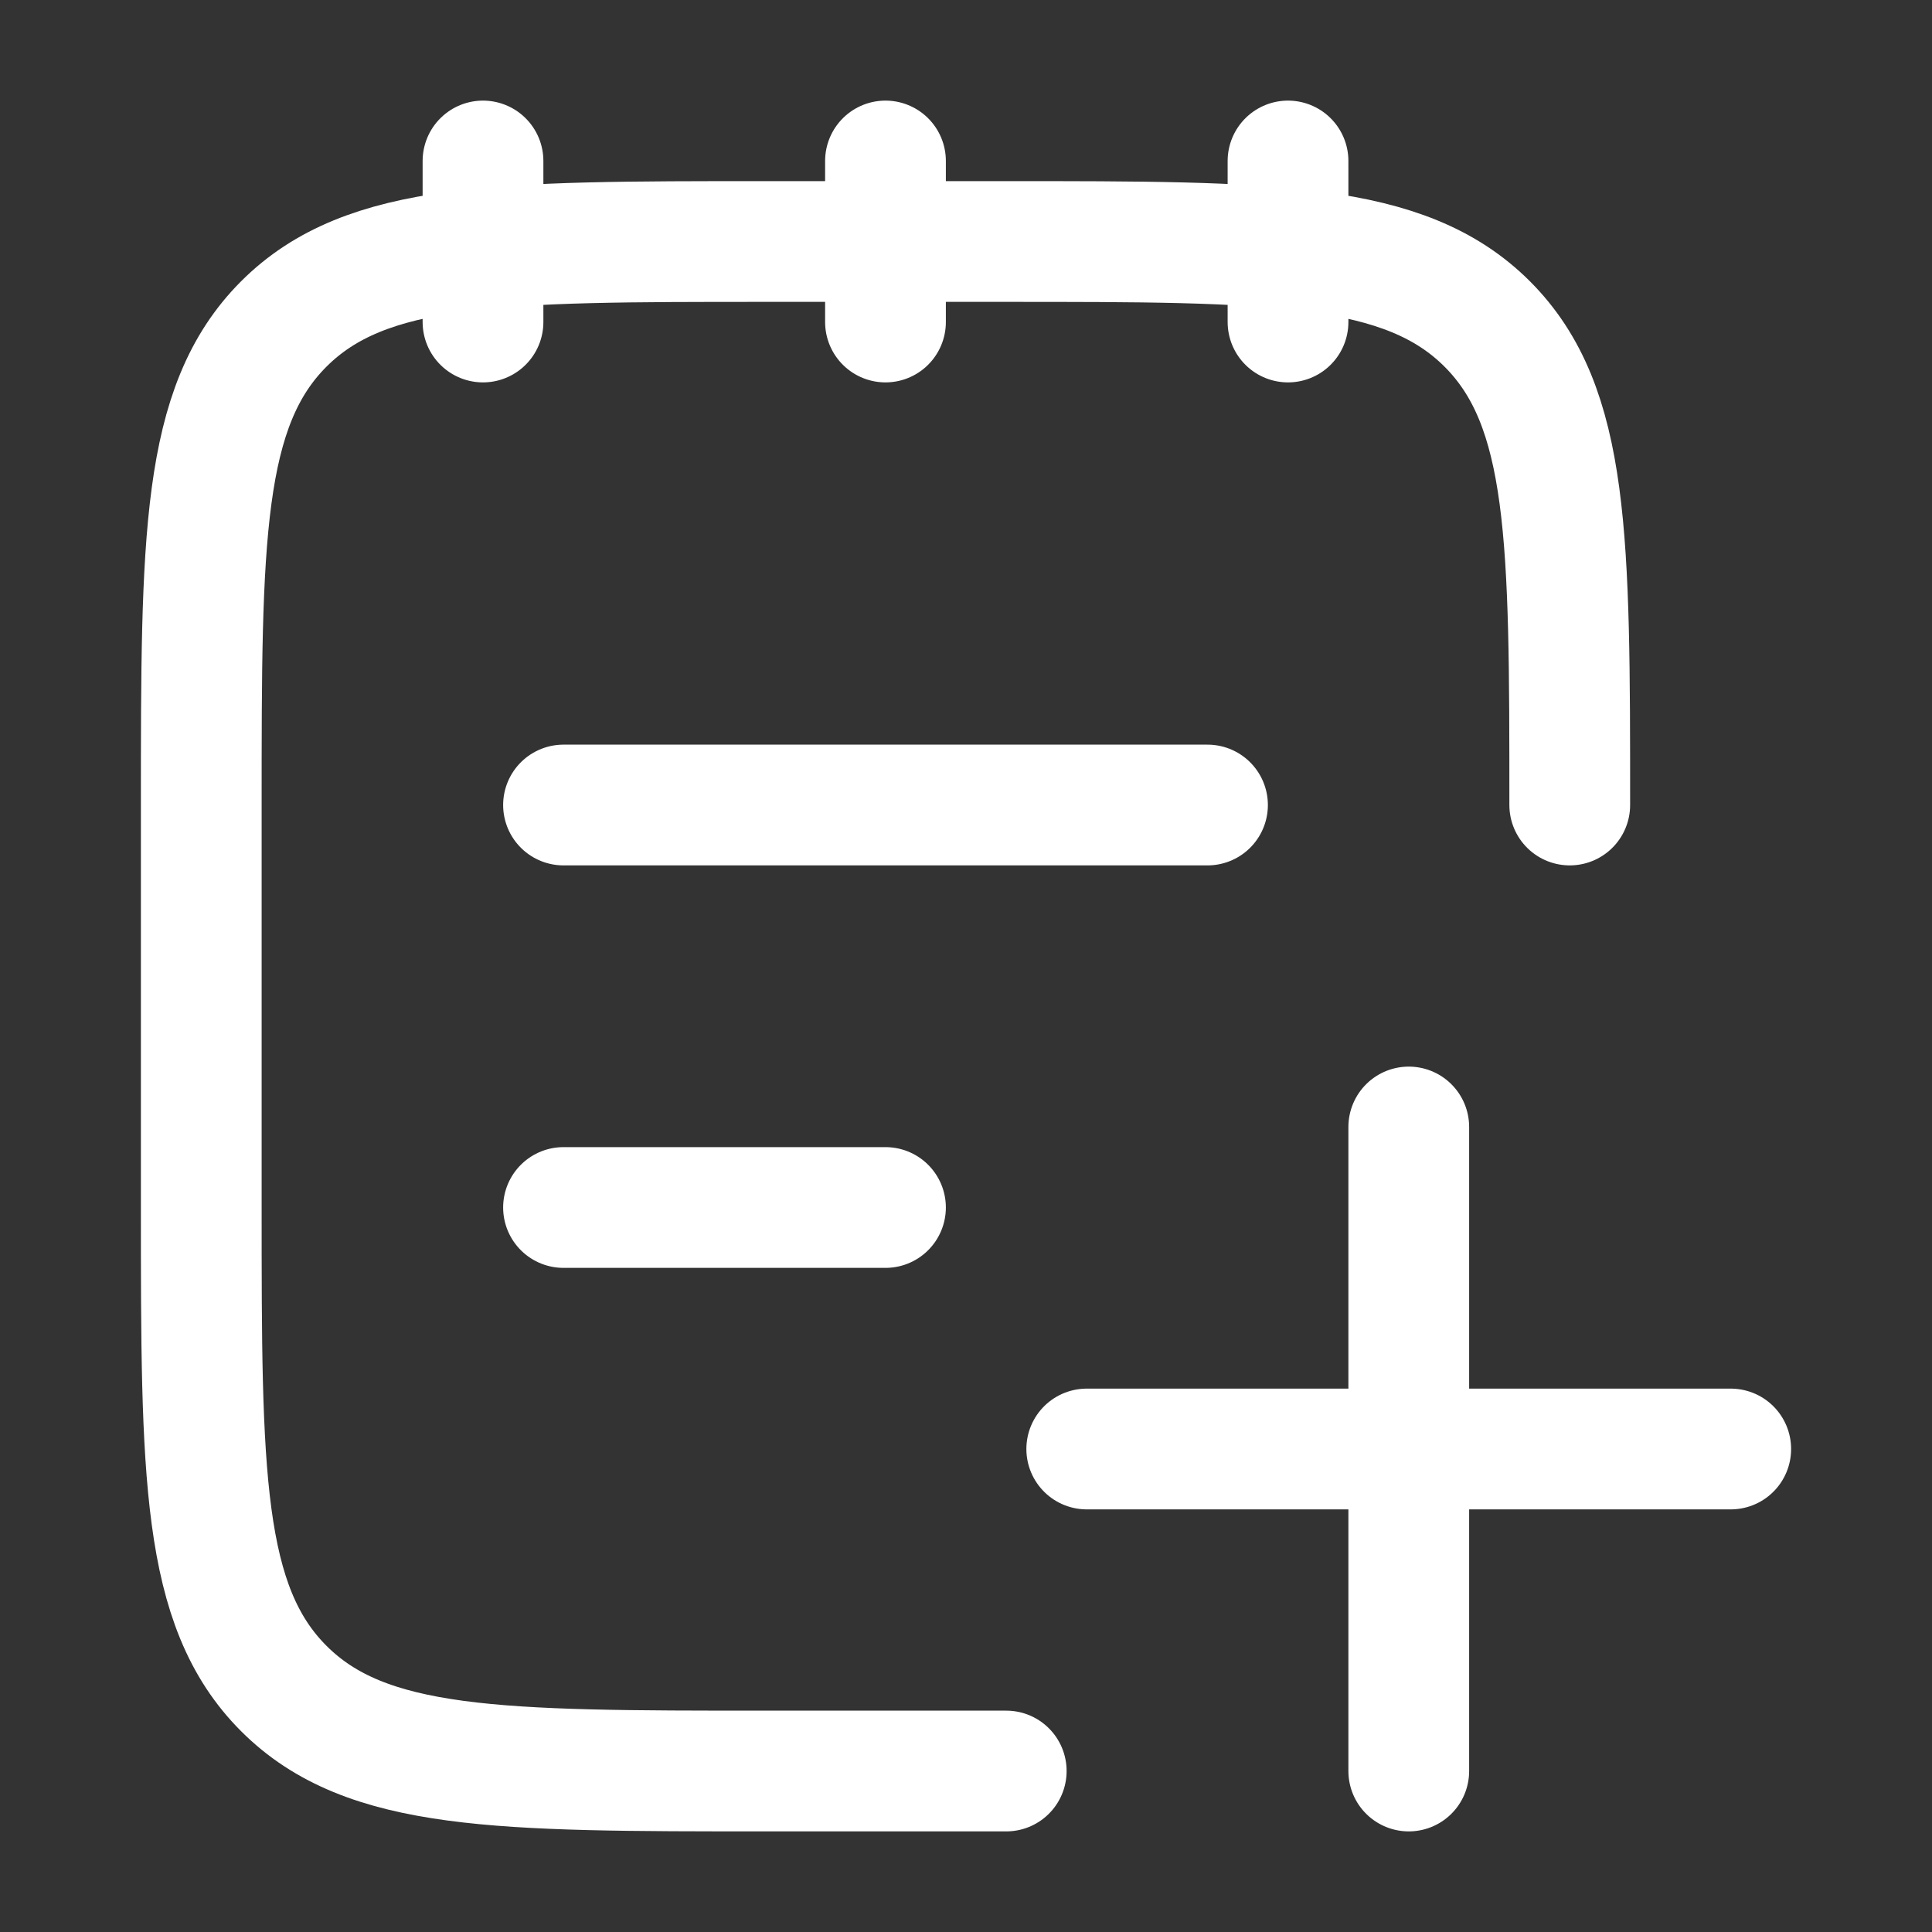 <svg xmlns="http://www.w3.org/2000/svg" width="40" height="40" viewBox="0 0 40 40" fill="none">
  <rect x="0" y="0" width="40" height="40" fill="#333333" stroke="none"/>
  <path d="M26.667 3.333V6.667M18.333 3.333V6.667M10 3.333V6.667M32.5 16.667C32.5 11.167 32.5 8.417 30.792 6.708C29.083 5 26.333 5 20.833 5H15.833C10.333 5 7.583 5 5.875 6.708C4.167 8.417 4.167 11.167 4.167 16.667V25C4.167 30.5 4.167 33.25 5.875 34.958C7.583 36.667 10.333 36.667 15.833 36.667H20.833M29.167 23.333V36.667M35.833 30H22.5M11.667 25H18.333M11.667 16.667H25" stroke="white" stroke-width="2.5" stroke-linecap="round" stroke-linejoin="round"/>
</svg>
